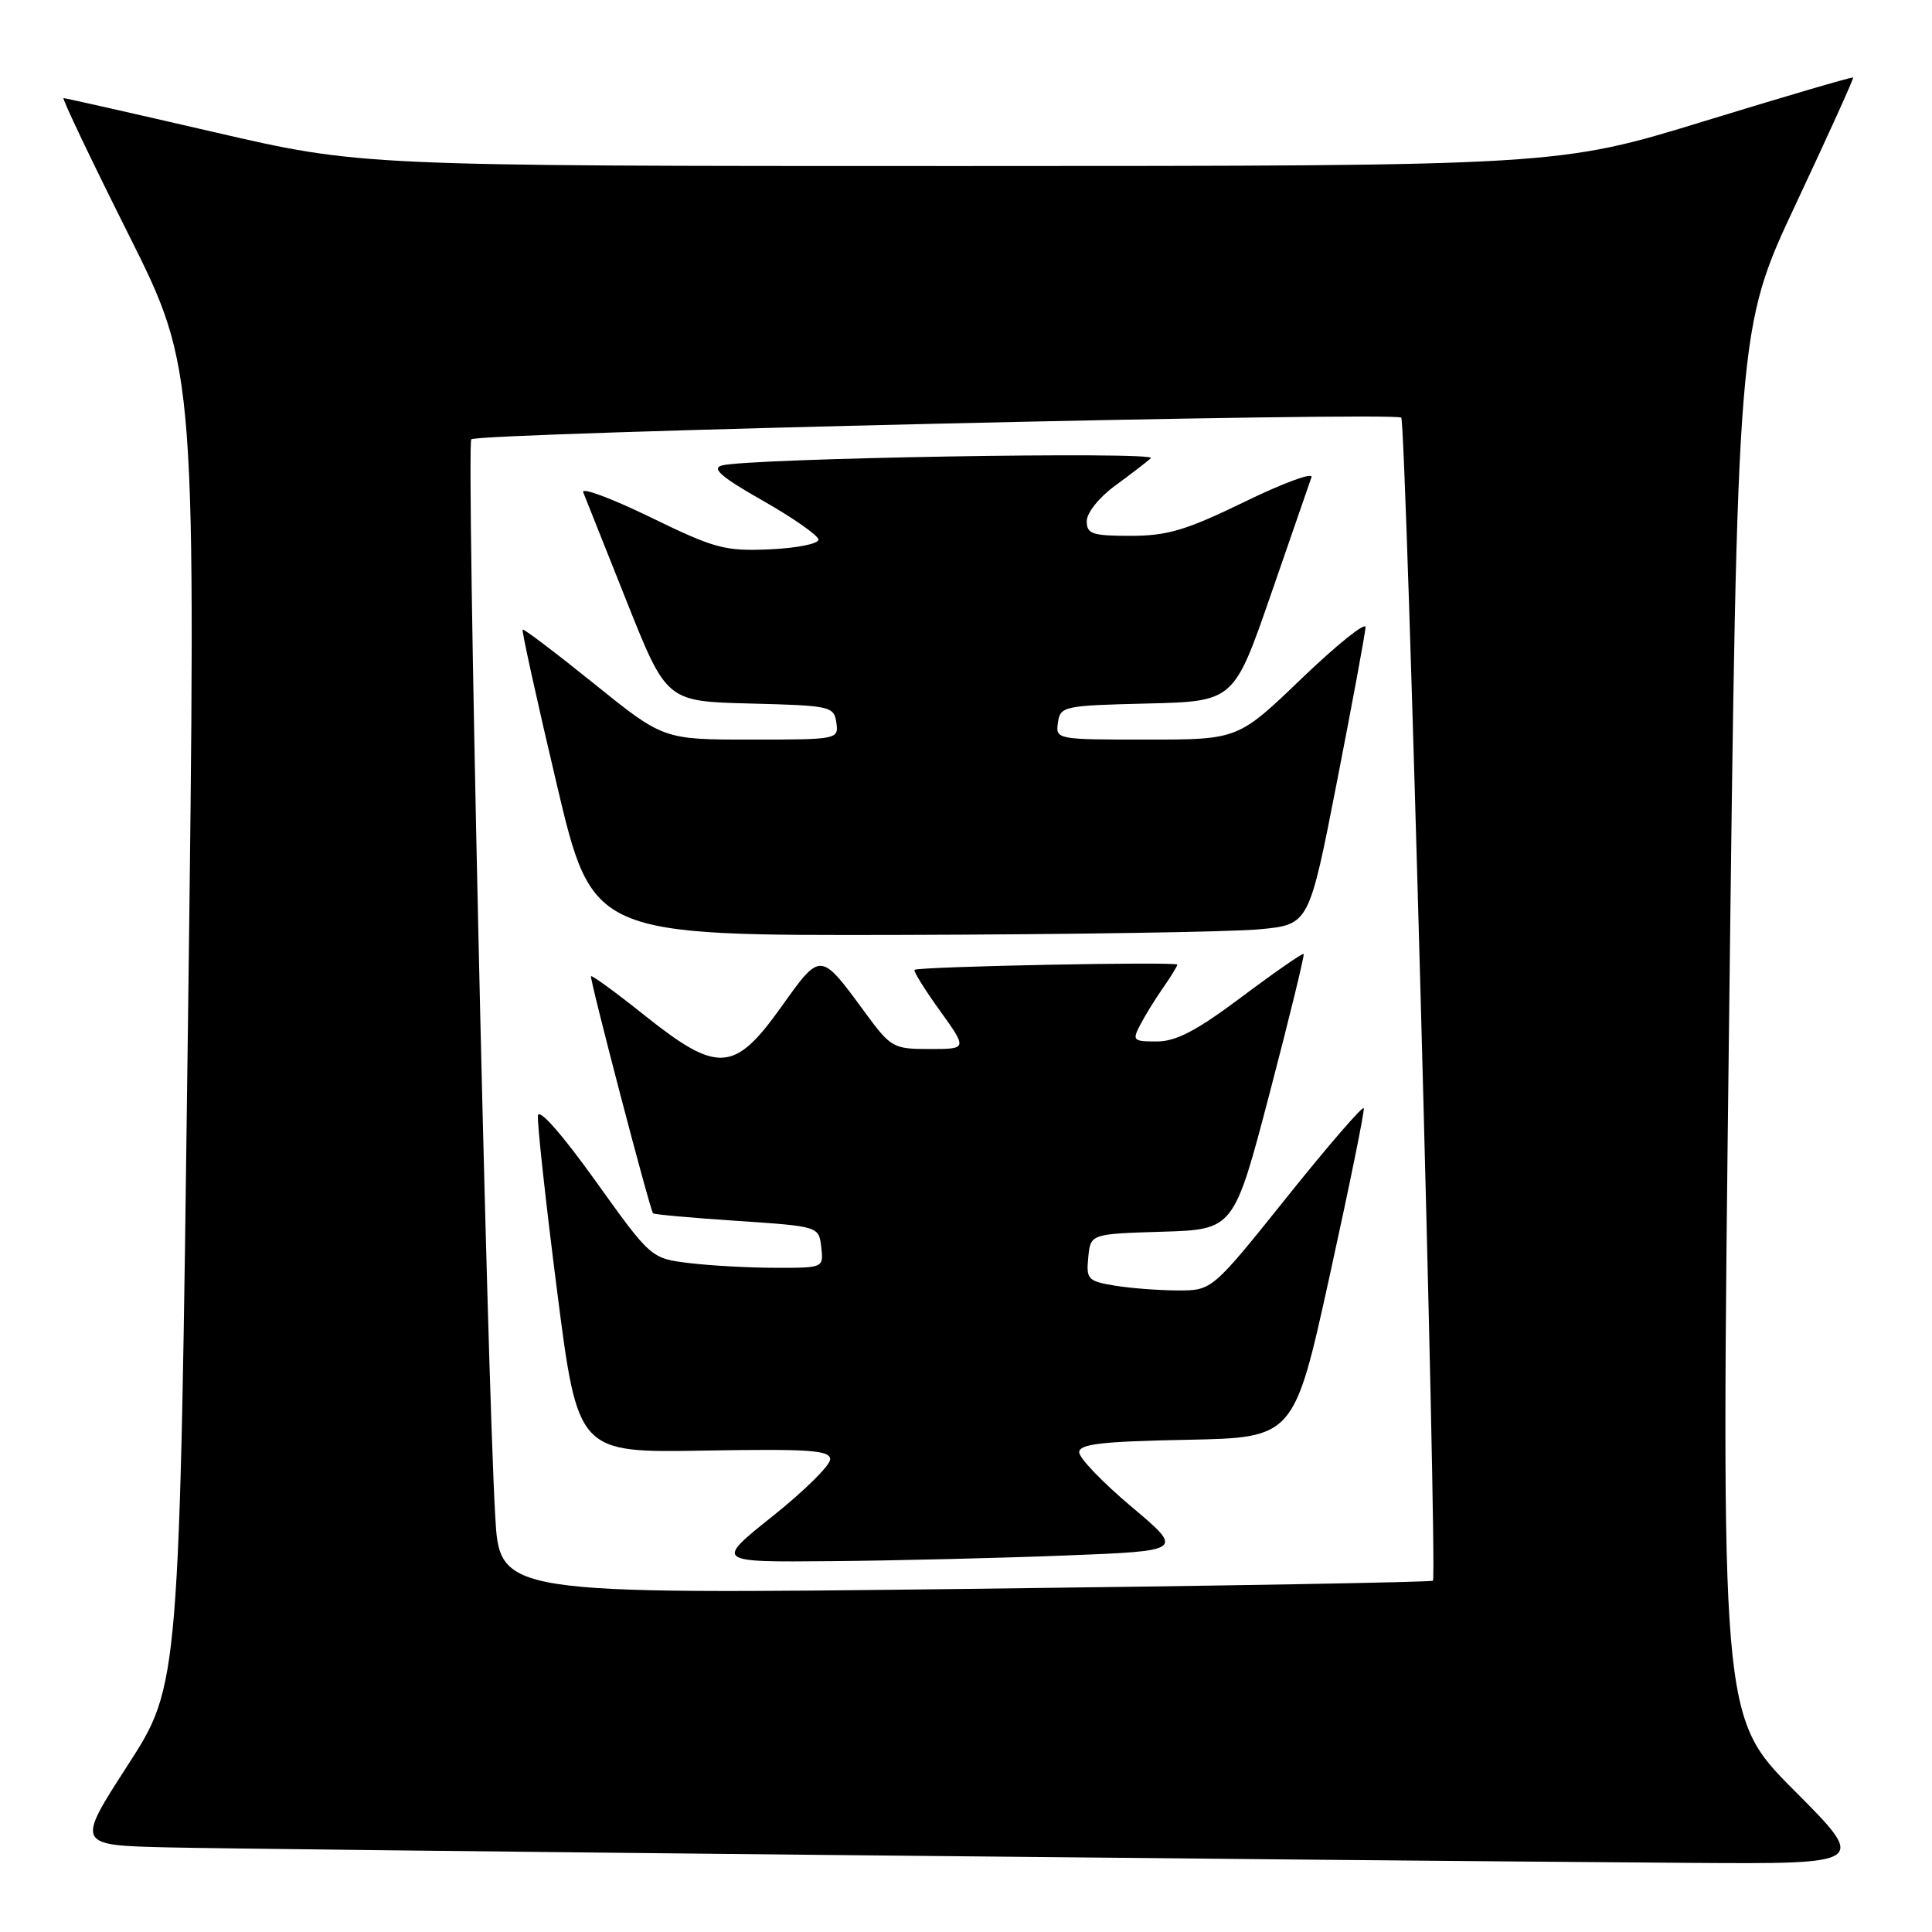 <?xml version="1.0" encoding="UTF-8" standalone="no"?>
<!DOCTYPE svg PUBLIC "-//W3C//DTD SVG 1.1//EN" "http://www.w3.org/Graphics/SVG/1.1/DTD/svg11.dtd" >
<svg xmlns="http://www.w3.org/2000/svg" xmlns:xlink="http://www.w3.org/1999/xlink" version="1.1" viewBox="0 0 256 256">
 <g >
 <path fill="currentColor"
d=" M 237.74 237.24 C 228.01 227.48 228.01 227.48 229.11 135.50 C 230.21 43.53 230.21 43.53 237.97 27.01 C 242.23 17.93 245.65 10.40 245.55 10.27 C 245.46 10.15 236.63 12.74 225.94 16.02 C 206.50 21.99 206.50 21.99 127.16 22.00 C 47.82 22.00 47.82 22.00 28.34 17.50 C 17.62 15.02 8.66 13.00 8.42 13.00 C 8.18 13.00 12.04 21.10 17.00 31.00 C 26.01 49.00 26.01 49.00 24.90 136.13 C 23.79 223.26 23.79 223.26 16.94 233.88 C 10.08 244.50 10.08 244.50 22.29 244.79 C 33.90 245.06 174.14 246.49 223.98 246.84 C 247.46 247.00 247.46 247.00 237.74 237.24 Z  M 65.62 200.89 C 64.49 181.24 61.78 58.89 62.45 58.21 C 63.31 57.35 184.85 54.52 185.67 55.34 C 186.33 55.99 190.49 208.85 189.87 209.45 C 189.67 209.65 161.76 210.14 127.86 210.54 C 66.21 211.27 66.21 211.27 65.62 200.89 Z  M 141.19 206.11 C 156.88 205.50 156.88 205.50 149.94 199.66 C 146.12 196.45 143.00 193.20 143.00 192.44 C 143.00 191.34 145.93 191.00 157.24 190.78 C 171.47 190.50 171.47 190.50 176.20 169.00 C 178.80 157.18 180.83 147.20 180.71 146.84 C 180.60 146.47 176.02 151.76 170.55 158.59 C 160.61 171.00 160.61 171.00 156.05 170.99 C 153.55 170.98 149.79 170.70 147.70 170.35 C 144.15 169.76 143.91 169.51 144.20 166.61 C 144.50 163.50 144.50 163.50 154.00 163.21 C 163.50 162.92 163.50 162.92 168.25 144.79 C 170.86 134.82 172.88 126.54 172.74 126.40 C 172.60 126.26 168.92 128.81 164.57 132.07 C 158.57 136.57 155.84 138.00 153.29 138.00 C 150.12 138.00 150.00 137.87 151.11 135.75 C 151.75 134.51 153.12 132.31 154.14 130.85 C 155.16 129.39 156.00 128.02 156.00 127.82 C 156.00 127.39 121.66 128.07 121.18 128.51 C 121.01 128.67 122.51 131.10 124.53 133.90 C 128.19 139.00 128.19 139.00 123.18 139.00 C 118.34 139.00 118.05 138.83 114.60 134.13 C 108.66 126.04 108.78 126.05 103.50 133.45 C 97.31 142.13 95.10 142.26 85.42 134.55 C 81.66 131.54 78.46 129.21 78.31 129.35 C 78.08 129.58 86.05 160.07 86.53 160.77 C 86.63 160.92 91.62 161.37 97.61 161.77 C 108.50 162.50 108.50 162.50 108.82 165.25 C 109.13 167.99 109.12 168.00 102.82 167.99 C 99.34 167.99 94.20 167.71 91.38 167.37 C 86.26 166.75 86.26 166.75 78.88 156.44 C 74.46 150.27 71.41 146.81 71.28 147.82 C 71.16 148.74 72.30 159.18 73.81 171.00 C 76.56 192.50 76.56 192.50 93.28 192.21 C 107.34 191.97 110.00 192.16 110.00 193.37 C 110.00 194.17 106.57 197.56 102.37 200.91 C 94.74 207.00 94.74 207.00 110.12 206.86 C 118.58 206.79 132.56 206.45 141.19 206.11 Z  M 166.98 123.13 C 173.46 122.50 173.46 122.50 177.17 103.50 C 179.21 93.05 180.91 83.88 180.94 83.11 C 180.97 82.35 177.19 85.39 172.52 89.86 C 164.05 98.00 164.05 98.00 151.95 98.00 C 139.98 98.00 139.86 97.98 140.18 95.75 C 140.49 93.58 140.93 93.49 152.00 93.22 C 163.50 92.94 163.50 92.94 168.42 78.72 C 171.12 70.90 173.53 63.93 173.78 63.23 C 174.03 62.53 170.05 63.99 164.94 66.48 C 157.17 70.26 154.69 71.00 149.82 71.00 C 144.72 71.00 144.00 70.76 144.00 69.05 C 144.00 67.95 145.64 65.90 147.75 64.36 C 149.81 62.85 151.95 61.21 152.50 60.71 C 153.53 59.79 99.07 60.71 95.64 61.68 C 94.25 62.07 95.61 63.24 101.09 66.35 C 105.10 68.63 108.42 70.95 108.45 71.50 C 108.48 72.05 105.58 72.63 102.00 72.79 C 96.03 73.05 94.73 72.70 86.13 68.51 C 80.98 66.01 77.00 64.53 77.28 65.23 C 77.56 65.93 80.16 72.45 83.05 79.72 C 88.32 92.94 88.32 92.94 99.41 93.22 C 110.05 93.49 110.51 93.59 110.82 95.75 C 111.14 97.97 111.00 98.00 99.52 98.00 C 87.90 98.00 87.90 98.00 78.70 90.58 C 73.64 86.50 69.39 83.28 69.25 83.42 C 69.11 83.56 71.13 92.74 73.75 103.83 C 78.50 123.98 78.50 123.98 119.50 123.88 C 142.05 123.82 163.42 123.48 166.98 123.13 Z "/>
</g>
</svg>